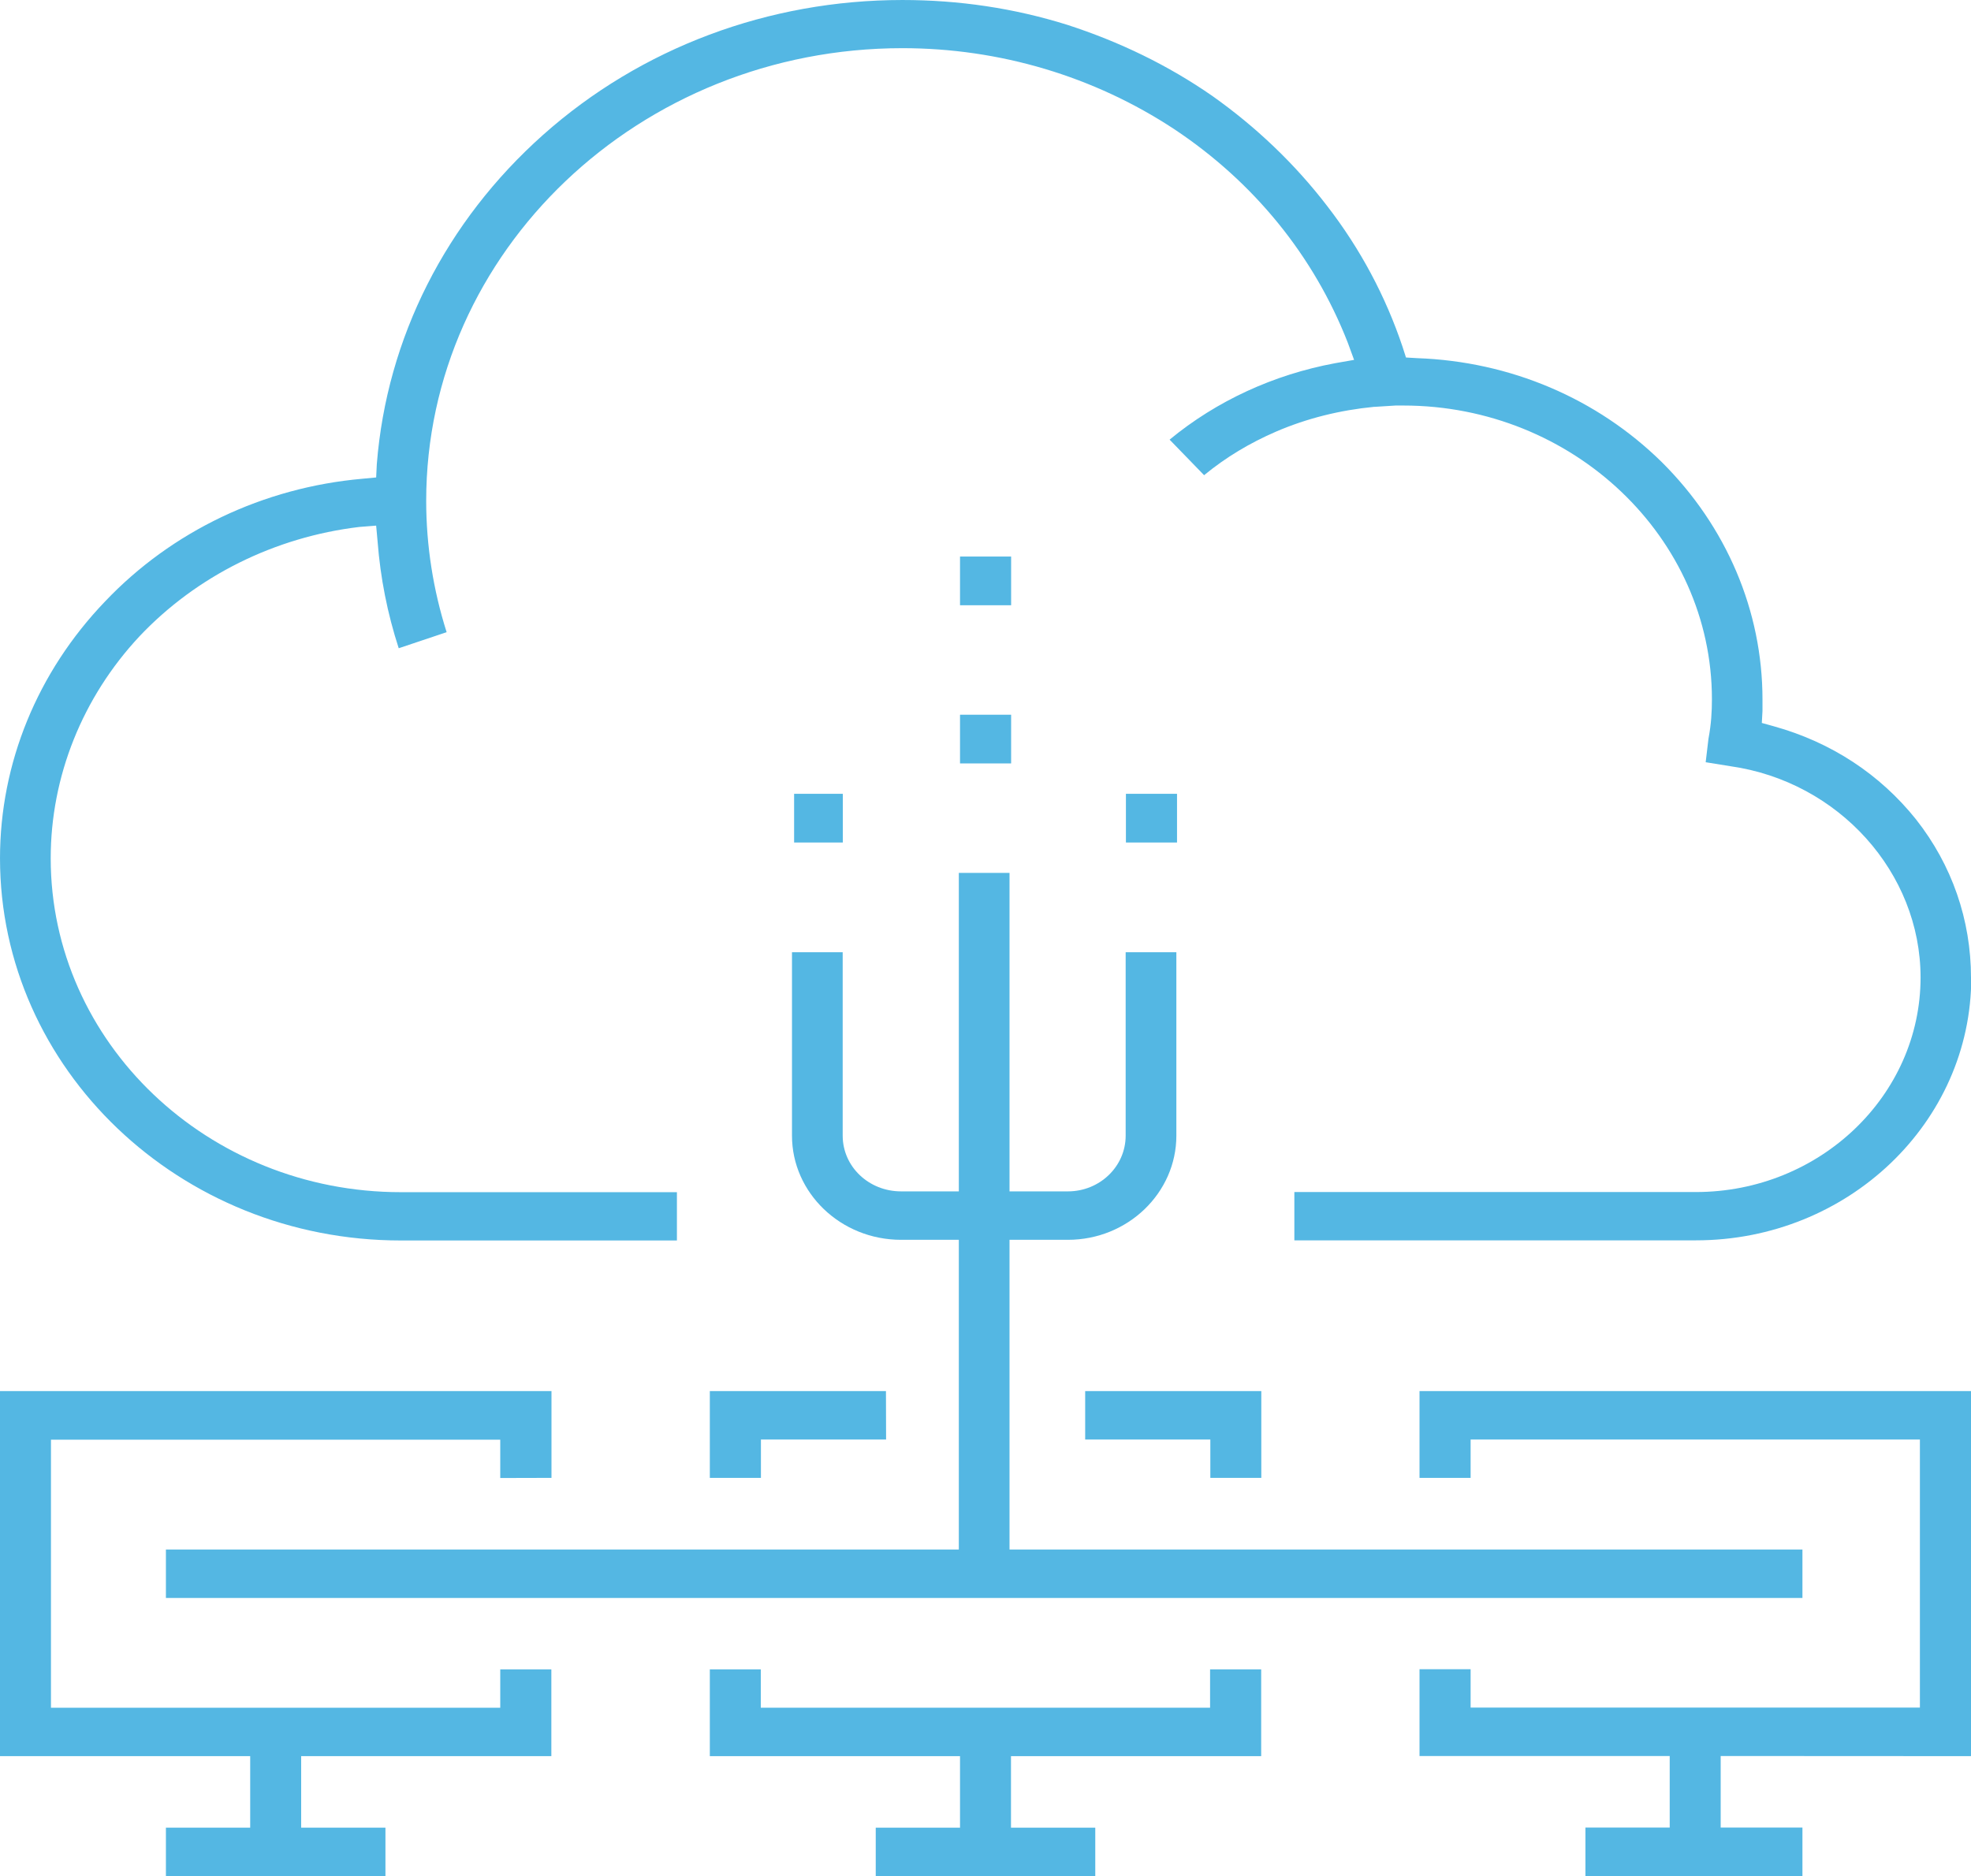 <?xml version="1.0" encoding="UTF-8" standalone="no"?>
<!-- Created with Inkscape (http://www.inkscape.org/) -->

<svg
   width="14.85mm"
   height="14.138mm"
   viewBox="0 0 14.85 14.138"
   version="1.1"
   id="svg292"
   inkscape:version="1.1 (c4e8f9e, 2021-05-24)"
   sodipodi:docname="cloud-network.svg"
   xmlns:inkscape="http://www.inkscape.org/namespaces/inkscape"
   xmlns:sodipodi="http://sodipodi.sourceforge.net/DTD/sodipodi-0.dtd"
   xmlns="http://www.w3.org/2000/svg"
   xmlns:svg="http://www.w3.org/2000/svg">
  <sodipodi:namedview
     id="namedview294"
     pagecolor="#ffffff"
     bordercolor="#666666"
     borderopacity="1.0"
     inkscape:pageshadow="2"
     inkscape:pageopacity="0.0"
     inkscape:pagecheckerboard="0"
     inkscape:document-units="mm"
     showgrid="false"
     inkscape:zoom="0.63250561"
     inkscape:cx="-192.88366"
     inkscape:cy="173.9115"
     inkscape:window-width="953"
     inkscape:window-height="932"
     inkscape:window-x="0"
     inkscape:window-y="28"
     inkscape:window-maximized="0"
     inkscape:current-layer="layer1" />
  <defs
     id="defs289" />
  <g
     inkscape:label="Layer 1"
     inkscape:groupmode="layer"
     id="layer1"
     transform="translate(-156.134,-102.528)">
    <path
       fill="#54b7e3"
       d="m 170.984,109.896 c 0,-0.435 -0.143,-0.849 -0.414,-1.193 -0.271,-0.339 -0.637,-0.581 -1.072,-0.702 -0.09,-0.025 -0.09,-0.025 -0.09,-0.025 0.005,-0.091 0.005,-0.091 0.005,-0.091 0,-0.03 0,-0.056 0,-0.086 0,-0.667 -0.271,-1.304 -0.759,-1.789 -0.488,-0.48 -1.141,-0.758 -1.842,-0.783 -0.085,-0.005 -0.085,-0.005 -0.085,-0.005 -0.026,-0.081 -0.026,-0.081 -0.026,-0.081 -0.127,-0.379 -0.318,-0.738 -0.568,-1.061 -0.244,-0.318 -0.536,-0.596 -0.865,-0.829 -0.334,-0.232 -0.701,-0.409 -1.093,-0.536 -0.403,-0.126 -0.817,-0.187 -1.242,-0.187 -1.008,0 -1.969,0.359 -2.707,1.016 -0.732,0.652 -1.178,1.531 -1.253,2.481 -0.005,0.101 -0.005,0.101 -0.005,0.101 -0.106,0.01 -0.106,0.01 -0.106,0.01 -0.743,0.066 -1.433,0.394 -1.937,0.925 -0.509,0.531 -0.791,1.218 -0.791,1.935 0,1.587 1.353,2.88 3.02,2.88 2.08,0 2.08,0 2.08,0 0,-0.364 0,-0.364 0,-0.364 -2.08,0 -2.08,0 -2.08,0 -1.454,0 -2.638,-1.127 -2.638,-2.516 0,-0.616 0.239,-1.213 0.669,-1.673 0.43,-0.455 1.019,-0.748 1.656,-0.824 0.127,-0.01 0.127,-0.01 0.127,-0.01 0.011,0.121 0.011,0.121 0.011,0.121 0.021,0.273 0.074,0.541 0.159,0.803 0.361,-0.121 0.361,-0.121 0.361,-0.121 -0.101,-0.318 -0.154,-0.652 -0.154,-0.99 0,-1.88 1.608,-3.411 3.588,-3.411 0.732,0 1.444,0.212 2.049,0.611 0.6,0.399 1.051,0.955 1.306,1.607 0.048,0.131 0.048,0.131 0.048,0.131 -0.143,0.025 -0.143,0.025 -0.143,0.025 -0.462,0.086 -0.892,0.283 -1.247,0.576 0.26,0.268 0.26,0.268 0.26,0.268 0.165,-0.136 0.345,-0.243 0.541,-0.328 0.234,-0.101 0.483,-0.162 0.738,-0.187 0.005,0 0.005,0 0.005,0 0.159,-0.01 0.159,-0.01 0.159,-0.01 0.016,0 0.037,0 0.058,0 1.279,0 2.325,0.995 2.325,2.213 0,0.091 -0.005,0.187 -0.026,0.298 -0.021,0.177 -0.021,0.177 -0.021,0.177 0.186,0.03 0.186,0.03 0.186,0.03 0.817,0.116 1.433,0.803 1.433,1.592 0,0.889 -0.759,1.617 -1.693,1.617 -3.025,0 -3.025,0 -3.025,0 0,0.364 0,0.364 0,0.364 3.025,0 3.025,0 3.025,0 1.146,0 2.075,-0.889 2.075,-1.981 z"
       fill-rule="evenodd"
       id="path157"
       style="stroke-width:0.265" />
    <path
       fill="#54b7e3"
       d="m 162.483,111.086 c 0,-1.382 0,-1.382 0,-1.382 -0.382,0 -0.382,0 -0.382,0 0,1.382 0,1.382 0,1.382 0,0.43 0.366,0.785 0.822,0.785 0.435,0 0.435,0 0.435,0 0,2.334 0,2.334 0,2.334 -5.974,0 -5.974,0 -5.974,0 0,0.365 0,0.365 0,0.365 12.33,0 12.33,0 12.33,0 0,-0.365 0,-0.365 0,-0.365 -5.974,0 -5.974,0 -5.974,0 0,-2.334 0,-2.334 0,-2.334 0.44,0 0.44,0 0.44,0 0.451,0 0.817,-0.354 0.817,-0.785 0,-1.382 0,-1.382 0,-1.382 -0.382,0 -0.382,0 -0.382,0 0,1.382 0,1.382 0,1.382 0,0.233 -0.196,0.42 -0.435,0.42 -0.44,0 -0.44,0 -0.44,0 0,-2.4 0,-2.4 0,-2.4 -0.382,0 -0.382,0 -0.382,0 0,2.4 0,2.4 0,2.4 -0.435,0 -0.435,0 -0.435,0 -0.244,0 -0.44,-0.187 -0.44,-0.42 z"
       fill-rule="evenodd"
       id="path159"
       style="stroke-width:0.265" />
    <path
       fill="#54b7e3"
       d="m 165.637,113.665 v -0.654 h -1.327 v 0.365 h 0.943 v 0.289 z"
       fill-rule="evenodd"
       id="path161"
       style="stroke-width:0.265" />
    <path
       fill="#54b7e3"
       d="m 162.809,113.011 h -1.327 v 0.654 h 0.385 v -0.289 h 0.943 z"
       fill-rule="evenodd"
       id="path163"
       style="stroke-width:0.265" />
    <path
       fill="#54b7e3"
       d="m 161.482,115.108 v 0.654 h 1.885 v 0.539 h -0.635 v 0.365 h 1.654 v -0.365 h -0.635 v -0.539 h 1.885 v -0.654 h -0.385 v 0.289 h -3.385 v -0.289 z"
       fill-rule="evenodd"
       id="path165"
       style="stroke-width:0.265" />
    <path
       fill="#54b7e3"
       d="m 170.984,115.762 v -2.751 h -4.155 v 0.654 h 0.385 v -0.289 h 3.385 v 2.02 h -3.385 v -0.289 h -0.385 v 0.654 h 1.885 v 0.539 h -0.635 v 0.365 h 1.635 v -0.365 h -0.616 v -0.539 z"
       fill-rule="evenodd"
       id="path167"
       style="stroke-width:0.265" />
    <path
       fill="#54b7e3"
       d="m 160.289,113.665 v -0.654 h -4.155 v 2.751 h 1.885 v 0.539 h -0.635 v 0.365 h 1.654 v -0.365 h -0.635 v -0.539 h 1.885 v -0.654 h -0.385 v 0.289 h -3.385 v -2.02 h 3.385 v 0.289 z"
       fill-rule="evenodd"
       id="path169"
       style="stroke-width:0.265" />
    <path
       fill="#54b7e3"
       d="m 163.367,107.914 h 0.385 v 0.367 h -0.385 z"
       fill-rule="evenodd"
       id="path171"
       style="stroke-width:0.265" />
    <path
       fill="#54b7e3"
       d="m 163.367,106.722 h 0.385 v 0.367 h -0.385 z"
       fill-rule="evenodd"
       id="path173"
       style="stroke-width:0.265" />
    <path
       fill="#54b7e3"
       d="m 164.617,108.51 h 0.385 v 0.367 h -0.385 z"
       fill-rule="evenodd"
       id="path175"
       style="stroke-width:0.265" />
    <path
       fill="#54b7e3"
       d="m 162.117,108.51 h 0.367 v 0.367 h -0.367 z"
       fill-rule="evenodd"
       id="path177"
       style="stroke-width:0.265" />
  </g>
</svg>
